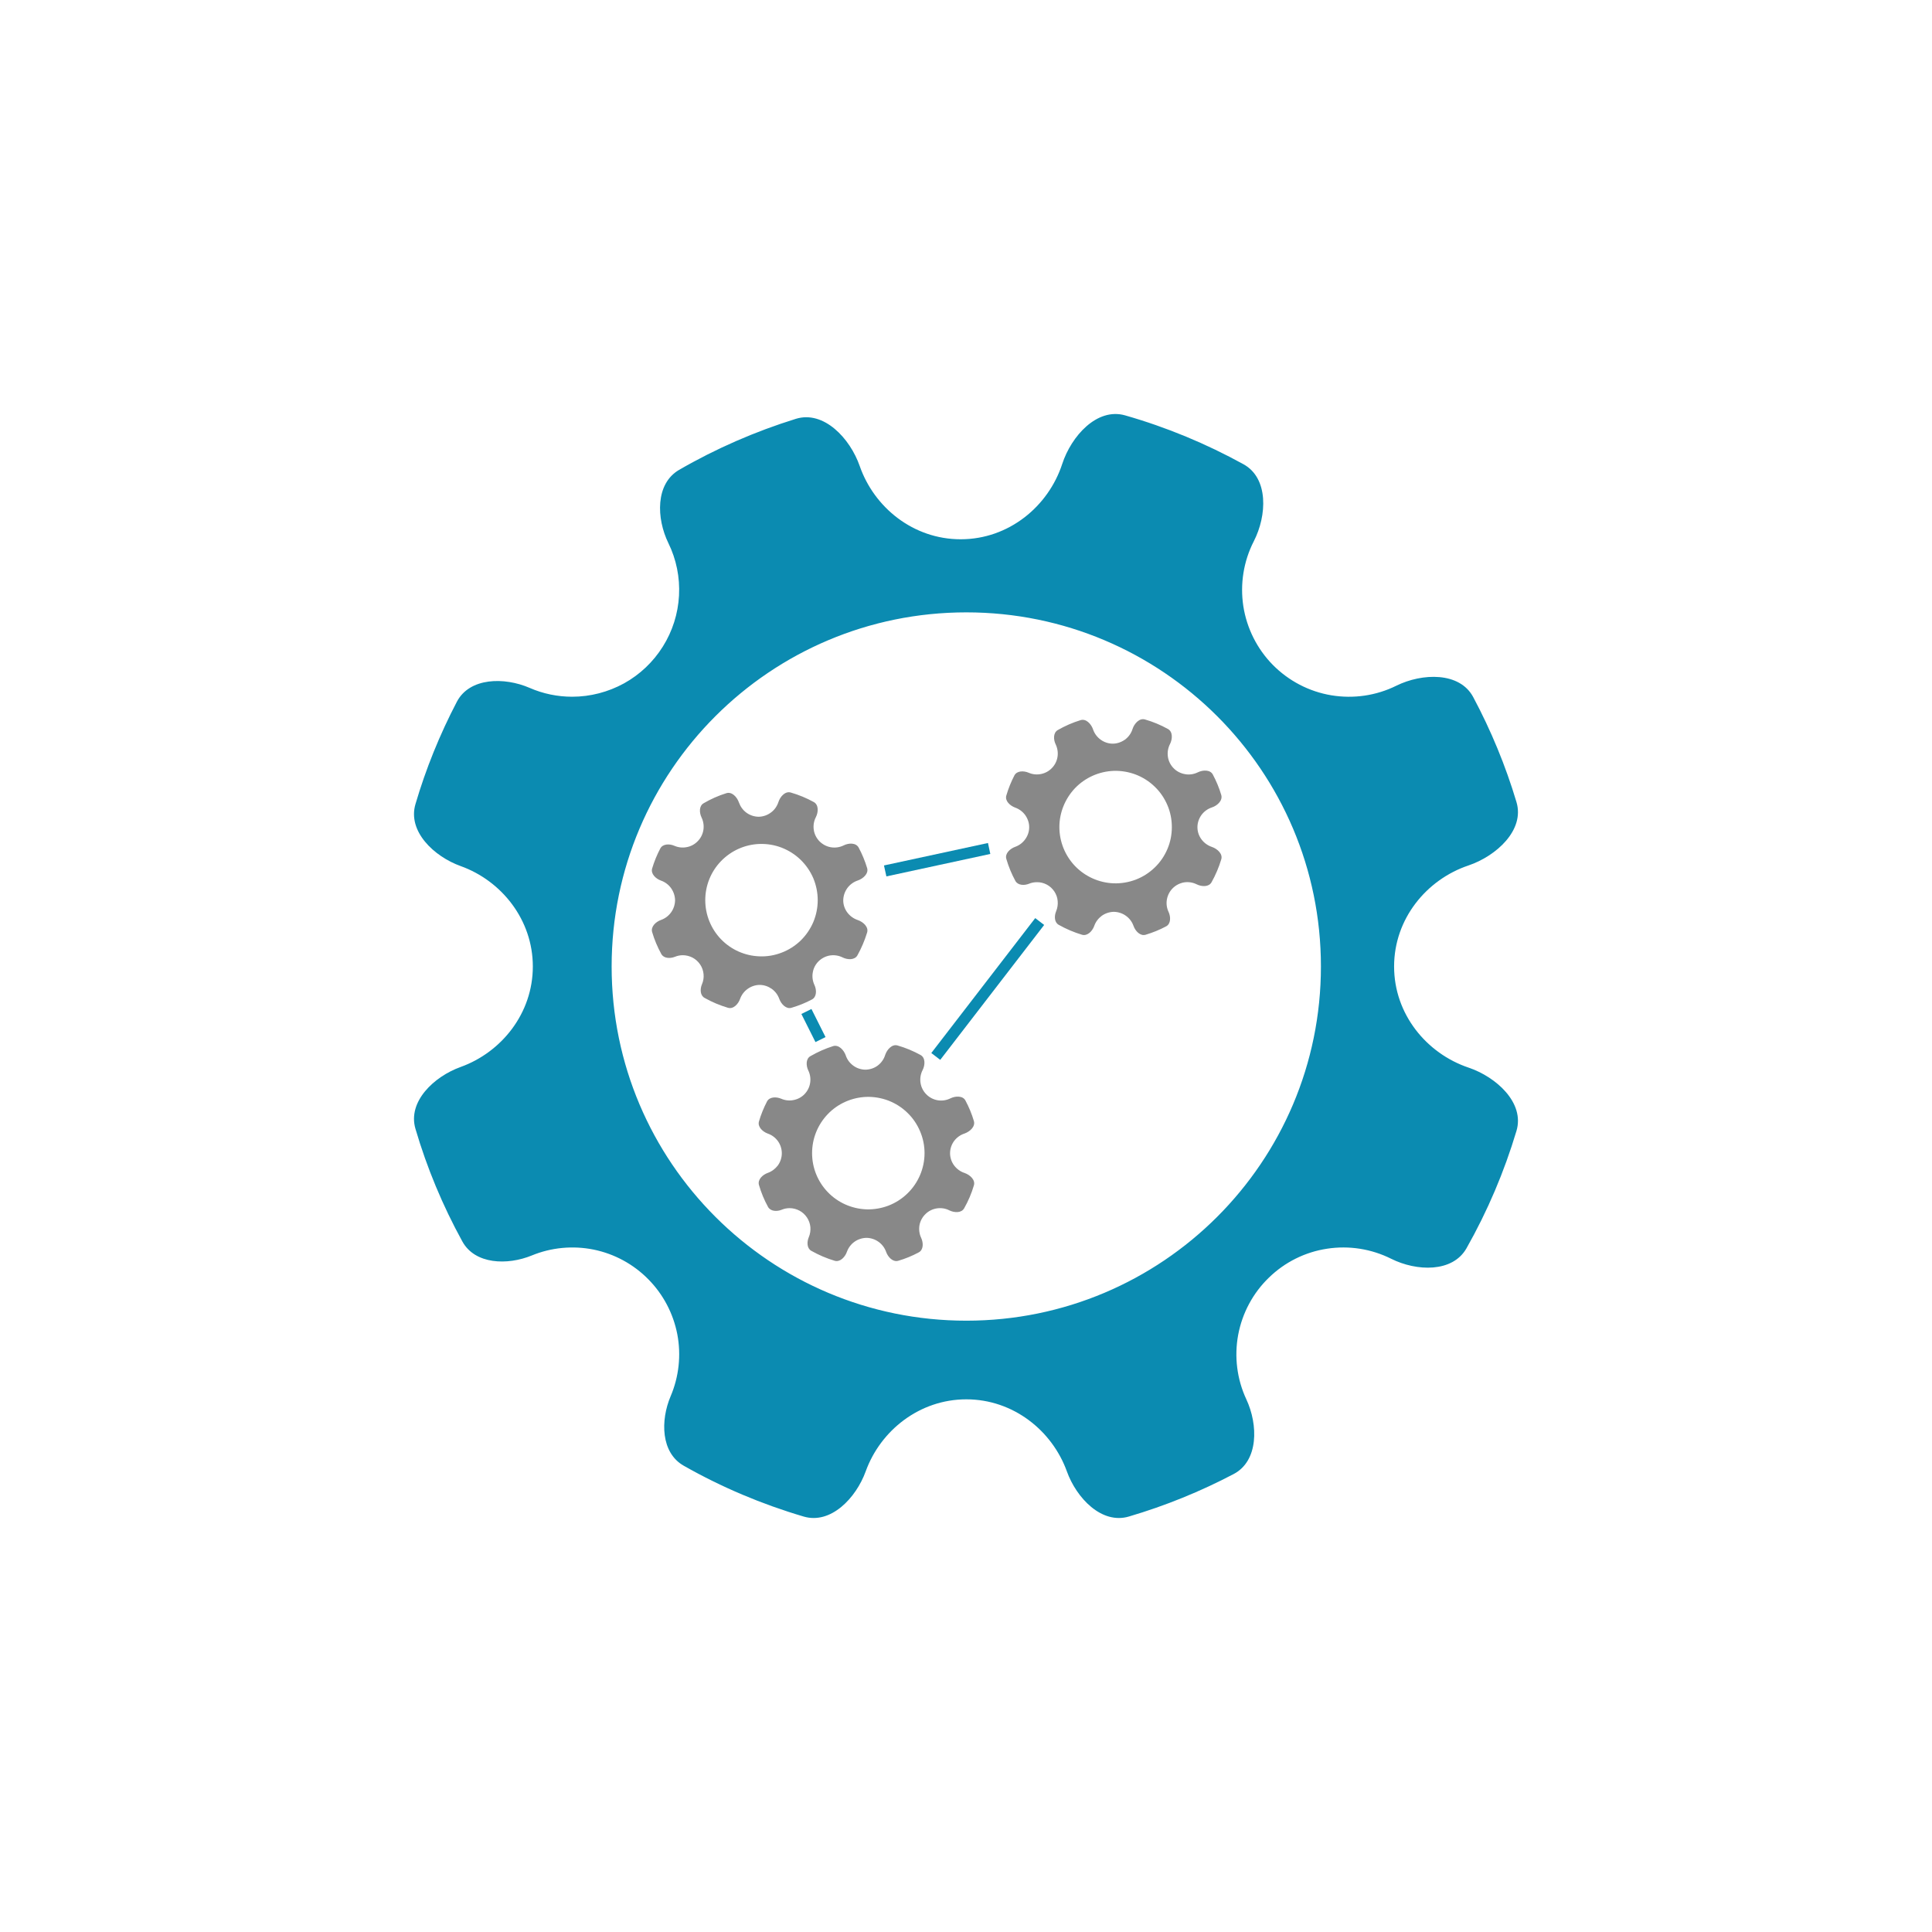 <svg width="24" height="24" viewBox="0 0 24 24" fill="none" xmlns="http://www.w3.org/2000/svg">
<path d="M10.68 5.79C10.859 6.303 11.344 6.699 11.934 6.699C12.534 6.699 13.024 6.288 13.195 5.764C13.308 5.418 13.627 5.06 13.977 5.16C14.494 5.308 14.986 5.513 15.447 5.767C15.761 5.94 15.739 6.405 15.575 6.724C15.448 6.972 15.403 7.255 15.445 7.53C15.488 7.806 15.617 8.062 15.812 8.26C16.009 8.459 16.262 8.591 16.537 8.637C16.813 8.683 17.096 8.642 17.346 8.518C17.667 8.36 18.133 8.344 18.301 8.66C18.523 9.076 18.703 9.512 18.838 9.963C18.943 10.312 18.587 10.634 18.242 10.751C17.723 10.925 17.318 11.412 17.318 12.006C17.318 12.6 17.723 13.087 18.242 13.262C18.587 13.378 18.943 13.7 18.838 14.049C18.686 14.557 18.478 15.046 18.217 15.507C18.044 15.811 17.596 15.794 17.282 15.637C17.036 15.514 16.758 15.47 16.485 15.512C16.213 15.553 15.96 15.679 15.763 15.871C15.565 16.062 15.432 16.311 15.381 16.582C15.331 16.853 15.366 17.133 15.482 17.382C15.631 17.7 15.635 18.148 15.325 18.311C14.914 18.527 14.478 18.705 14.023 18.839C13.685 18.939 13.372 18.609 13.253 18.278C13.07 17.771 12.586 17.383 12.004 17.383C11.422 17.383 10.937 17.771 10.754 18.278C10.634 18.609 10.321 18.939 9.983 18.839C9.464 18.686 8.964 18.475 8.494 18.208C8.209 18.047 8.203 17.645 8.331 17.344C8.434 17.102 8.463 16.834 8.414 16.576C8.364 16.317 8.239 16.079 8.054 15.892C7.869 15.704 7.633 15.576 7.375 15.523C7.117 15.471 6.849 15.496 6.606 15.596C6.303 15.72 5.9 15.708 5.743 15.421C5.499 14.977 5.304 14.509 5.161 14.023C5.061 13.685 5.391 13.373 5.723 13.254C6.23 13.071 6.619 12.588 6.619 12.006C6.619 11.425 6.23 10.941 5.723 10.759C5.391 10.64 5.061 10.327 5.161 9.989C5.29 9.55 5.463 9.124 5.675 8.718C5.833 8.415 6.265 8.409 6.579 8.545C6.746 8.618 6.926 8.655 7.108 8.655C7.333 8.655 7.555 8.597 7.752 8.489C7.949 8.38 8.115 8.222 8.234 8.032C8.354 7.841 8.423 7.623 8.435 7.398C8.447 7.173 8.402 6.949 8.303 6.747C8.153 6.44 8.14 6.009 8.436 5.837C8.894 5.572 9.381 5.36 9.886 5.203C10.234 5.095 10.561 5.447 10.68 5.79ZM12.004 16.406C14.437 16.406 16.409 14.436 16.409 12.006C16.409 9.576 14.437 7.607 12.004 7.607C9.57 7.607 7.598 9.577 7.598 12.006C7.598 14.436 9.57 16.406 12.004 16.406Z" fill="#0B8BB1"/>
<path d="M13.578 9.06C13.595 9.111 13.628 9.156 13.672 9.188C13.716 9.22 13.769 9.238 13.823 9.238C13.878 9.238 13.931 9.219 13.976 9.187C14.02 9.154 14.053 9.108 14.069 9.055C14.091 8.988 14.154 8.918 14.222 8.937C14.323 8.966 14.419 9.006 14.509 9.056C14.57 9.09 14.566 9.18 14.534 9.243C14.509 9.292 14.5 9.347 14.508 9.401C14.516 9.455 14.541 9.505 14.58 9.544C14.618 9.583 14.668 9.608 14.722 9.617C14.775 9.627 14.831 9.618 14.88 9.594C14.943 9.563 15.033 9.56 15.066 9.621C15.109 9.702 15.145 9.787 15.171 9.876C15.191 9.945 15.122 10.008 15.055 10.03C15.003 10.047 14.957 10.08 14.925 10.124C14.893 10.168 14.875 10.221 14.875 10.276C14.875 10.392 14.953 10.487 15.055 10.521C15.122 10.544 15.192 10.607 15.171 10.675C15.141 10.775 15.1 10.871 15.05 10.96C15.016 11.02 14.929 11.016 14.867 10.986C14.819 10.962 14.765 10.953 14.711 10.961C14.658 10.97 14.609 10.994 14.57 11.032C14.532 11.069 14.506 11.118 14.496 11.171C14.486 11.224 14.493 11.278 14.516 11.327C14.545 11.389 14.546 11.477 14.485 11.508C14.405 11.551 14.32 11.585 14.231 11.612C14.165 11.631 14.104 11.567 14.081 11.502C14.063 11.451 14.03 11.407 13.986 11.376C13.943 11.345 13.89 11.328 13.837 11.327C13.783 11.328 13.731 11.345 13.687 11.376C13.644 11.408 13.611 11.451 13.593 11.502C13.57 11.567 13.508 11.631 13.442 11.612C13.341 11.582 13.243 11.54 13.151 11.488C13.096 11.457 13.095 11.378 13.12 11.319C13.136 11.28 13.143 11.237 13.139 11.194C13.136 11.151 13.121 11.11 13.098 11.075C13.074 11.039 13.042 11.009 13.004 10.989C12.966 10.969 12.924 10.958 12.881 10.959C12.847 10.959 12.814 10.965 12.783 10.978C12.724 11.002 12.645 10.999 12.614 10.944C12.567 10.858 12.529 10.766 12.501 10.67C12.481 10.604 12.546 10.543 12.61 10.52C12.661 10.502 12.705 10.469 12.736 10.425C12.768 10.381 12.785 10.329 12.785 10.275C12.785 10.222 12.767 10.17 12.736 10.126C12.705 10.083 12.661 10.05 12.61 10.032C12.546 10.008 12.481 9.948 12.501 9.882C12.526 9.796 12.56 9.712 12.601 9.633C12.632 9.573 12.717 9.573 12.778 9.599C12.826 9.62 12.88 9.626 12.932 9.615C12.984 9.605 13.032 9.578 13.068 9.54C13.105 9.502 13.129 9.453 13.137 9.401C13.145 9.349 13.137 9.295 13.114 9.247C13.085 9.187 13.082 9.103 13.14 9.069C13.229 9.018 13.324 8.976 13.423 8.946C13.491 8.924 13.555 8.993 13.578 9.06ZM13.834 10.973C13.928 10.976 14.022 10.96 14.109 10.927C14.197 10.893 14.277 10.842 14.344 10.777C14.412 10.712 14.465 10.634 14.502 10.547C14.539 10.461 14.557 10.368 14.557 10.274C14.557 10.181 14.539 10.088 14.502 10.002C14.465 9.915 14.412 9.837 14.344 9.772C14.277 9.707 14.197 9.656 14.109 9.622C14.022 9.589 13.928 9.573 13.834 9.576C13.653 9.583 13.482 9.659 13.356 9.789C13.231 9.92 13.16 10.094 13.16 10.274C13.16 10.456 13.231 10.63 13.356 10.76C13.482 10.89 13.653 10.966 13.834 10.973ZM9.179 9.968C9.197 10.019 9.229 10.064 9.273 10.096C9.317 10.128 9.369 10.145 9.424 10.146C9.479 10.145 9.532 10.127 9.576 10.094C9.621 10.062 9.653 10.015 9.67 9.963C9.692 9.895 9.754 9.825 9.823 9.845C9.924 9.874 10.02 9.914 10.11 9.964C10.171 9.998 10.167 10.088 10.135 10.151C10.11 10.199 10.101 10.255 10.109 10.309C10.117 10.363 10.142 10.412 10.18 10.451C10.219 10.49 10.268 10.516 10.322 10.525C10.376 10.534 10.431 10.526 10.48 10.502C10.543 10.47 10.634 10.467 10.667 10.53C10.71 10.61 10.745 10.695 10.772 10.784C10.792 10.852 10.723 10.915 10.655 10.938C10.604 10.955 10.558 10.988 10.526 11.032C10.494 11.076 10.476 11.129 10.475 11.184C10.475 11.3 10.554 11.395 10.655 11.429C10.723 11.452 10.792 11.515 10.772 11.583C10.742 11.682 10.701 11.778 10.651 11.868C10.617 11.928 10.529 11.924 10.468 11.894C10.42 11.87 10.365 11.861 10.312 11.869C10.259 11.877 10.21 11.902 10.171 11.939C10.132 11.977 10.106 12.025 10.097 12.078C10.087 12.131 10.094 12.186 10.117 12.235C10.146 12.297 10.147 12.384 10.086 12.416C10.006 12.459 9.92 12.493 9.832 12.519C9.766 12.539 9.705 12.474 9.681 12.41C9.663 12.359 9.63 12.315 9.587 12.284C9.543 12.253 9.491 12.235 9.437 12.235C9.384 12.235 9.331 12.253 9.288 12.284C9.244 12.315 9.211 12.359 9.193 12.41C9.17 12.474 9.109 12.539 9.043 12.519C8.942 12.489 8.844 12.448 8.752 12.396C8.696 12.365 8.695 12.286 8.72 12.227C8.737 12.188 8.744 12.145 8.74 12.102C8.736 12.059 8.722 12.018 8.698 11.982C8.675 11.947 8.642 11.917 8.605 11.897C8.567 11.877 8.524 11.866 8.482 11.866C8.448 11.866 8.415 11.873 8.383 11.886C8.324 11.909 8.246 11.907 8.215 11.851C8.168 11.765 8.129 11.674 8.101 11.578C8.082 11.512 8.146 11.451 8.211 11.428C8.262 11.41 8.306 11.377 8.337 11.333C8.368 11.29 8.385 11.237 8.386 11.184C8.385 11.13 8.368 11.078 8.337 11.034C8.306 10.99 8.262 10.957 8.211 10.939C8.146 10.916 8.082 10.855 8.101 10.789C8.127 10.702 8.161 10.619 8.202 10.541C8.233 10.481 8.317 10.48 8.378 10.507C8.427 10.528 8.481 10.534 8.533 10.523C8.585 10.513 8.632 10.487 8.669 10.448C8.706 10.41 8.73 10.361 8.738 10.309C8.746 10.257 8.738 10.203 8.715 10.155C8.686 10.095 8.683 10.011 8.741 9.978C8.83 9.926 8.924 9.884 9.024 9.853C9.092 9.832 9.156 9.901 9.179 9.968ZM9.435 11.88C9.529 11.884 9.622 11.868 9.71 11.834C9.797 11.801 9.877 11.75 9.945 11.685C10.012 11.62 10.066 11.541 10.103 11.455C10.139 11.369 10.158 11.276 10.158 11.182C10.158 11.088 10.139 10.996 10.103 10.909C10.066 10.823 10.012 10.745 9.945 10.68C9.877 10.614 9.797 10.564 9.71 10.53C9.622 10.496 9.529 10.481 9.435 10.484C9.254 10.49 9.083 10.567 8.957 10.697C8.831 10.827 8.761 11.001 8.761 11.182C8.761 11.363 8.831 11.537 8.957 11.668C9.083 11.798 9.254 11.874 9.435 11.88ZM10.506 13.11C10.523 13.162 10.556 13.206 10.6 13.238C10.643 13.27 10.696 13.287 10.75 13.288C10.805 13.287 10.859 13.27 10.903 13.237C10.947 13.204 10.98 13.158 10.996 13.105C11.019 13.037 11.081 12.968 11.149 12.987C11.25 13.016 11.346 13.056 11.436 13.106C11.497 13.14 11.493 13.23 11.461 13.293C11.436 13.341 11.427 13.397 11.435 13.451C11.443 13.505 11.468 13.555 11.507 13.594C11.545 13.633 11.595 13.659 11.649 13.668C11.703 13.677 11.758 13.668 11.807 13.644C11.87 13.613 11.961 13.61 11.993 13.671C12.036 13.752 12.072 13.837 12.098 13.926C12.118 13.995 12.049 14.057 11.982 14.081C11.93 14.098 11.885 14.13 11.852 14.174C11.82 14.218 11.802 14.271 11.802 14.326C11.802 14.38 11.82 14.434 11.852 14.477C11.885 14.521 11.93 14.554 11.982 14.571C12.049 14.594 12.119 14.657 12.098 14.725C12.069 14.825 12.028 14.92 11.977 15.01C11.943 15.07 11.856 15.066 11.794 15.036C11.746 15.011 11.692 15.003 11.638 15.011C11.585 15.019 11.536 15.043 11.497 15.081C11.458 15.119 11.432 15.167 11.422 15.22C11.413 15.274 11.42 15.328 11.443 15.377C11.472 15.439 11.473 15.527 11.412 15.558C11.332 15.601 11.247 15.636 11.158 15.662C11.092 15.681 11.031 15.617 11.008 15.552C10.99 15.501 10.957 15.457 10.913 15.426C10.87 15.395 10.818 15.378 10.764 15.377C10.71 15.378 10.658 15.395 10.614 15.426C10.571 15.457 10.538 15.501 10.52 15.552C10.497 15.617 10.435 15.681 10.369 15.662C10.268 15.632 10.17 15.59 10.078 15.538C10.023 15.507 10.022 15.428 10.047 15.369C10.064 15.33 10.07 15.287 10.067 15.244C10.063 15.201 10.048 15.16 10.025 15.125C10.001 15.089 9.969 15.059 9.931 15.039C9.893 15.019 9.851 15.008 9.808 15.008C9.774 15.008 9.741 15.015 9.71 15.028C9.651 15.052 9.572 15.049 9.541 14.993C9.494 14.908 9.456 14.816 9.428 14.72C9.409 14.654 9.473 14.593 9.538 14.57C9.588 14.552 9.632 14.519 9.664 14.476C9.695 14.432 9.712 14.38 9.712 14.326C9.712 14.272 9.695 14.22 9.664 14.176C9.632 14.132 9.588 14.099 9.538 14.082C9.473 14.058 9.409 13.998 9.428 13.931C9.453 13.846 9.487 13.762 9.528 13.683C9.559 13.623 9.644 13.623 9.705 13.649C9.753 13.67 9.807 13.676 9.859 13.665C9.911 13.655 9.959 13.629 9.995 13.591C10.032 13.552 10.056 13.504 10.064 13.451C10.072 13.399 10.064 13.345 10.041 13.298C10.012 13.238 10.009 13.153 10.067 13.12C10.157 13.068 10.252 13.026 10.35 12.995C10.419 12.975 10.482 13.043 10.506 13.11ZM10.762 15.023C10.855 15.026 10.949 15.01 11.036 14.977C11.124 14.943 11.204 14.892 11.271 14.827C11.339 14.762 11.392 14.684 11.429 14.598C11.466 14.511 11.485 14.418 11.485 14.325C11.485 14.231 11.466 14.138 11.429 14.052C11.392 13.965 11.339 13.887 11.271 13.822C11.204 13.757 11.124 13.706 11.036 13.672C10.949 13.639 10.855 13.623 10.762 13.626C10.581 13.633 10.409 13.709 10.284 13.839C10.158 13.97 10.088 14.143 10.088 14.325C10.088 14.506 10.158 14.68 10.284 14.81C10.409 14.94 10.581 15.016 10.762 15.023Z" fill="#888888"/>
<path d="M12.302 10.608L11.011 10.887L10.981 10.751L12.273 10.472L12.302 10.608ZM10.13 12.945L9.955 12.596L10.08 12.534L10.255 12.883L10.13 12.945ZM12.971 11.49L11.68 13.166L11.569 13.081L12.86 11.405L12.971 11.49Z" fill="#0B8BB1"/>
</svg>
